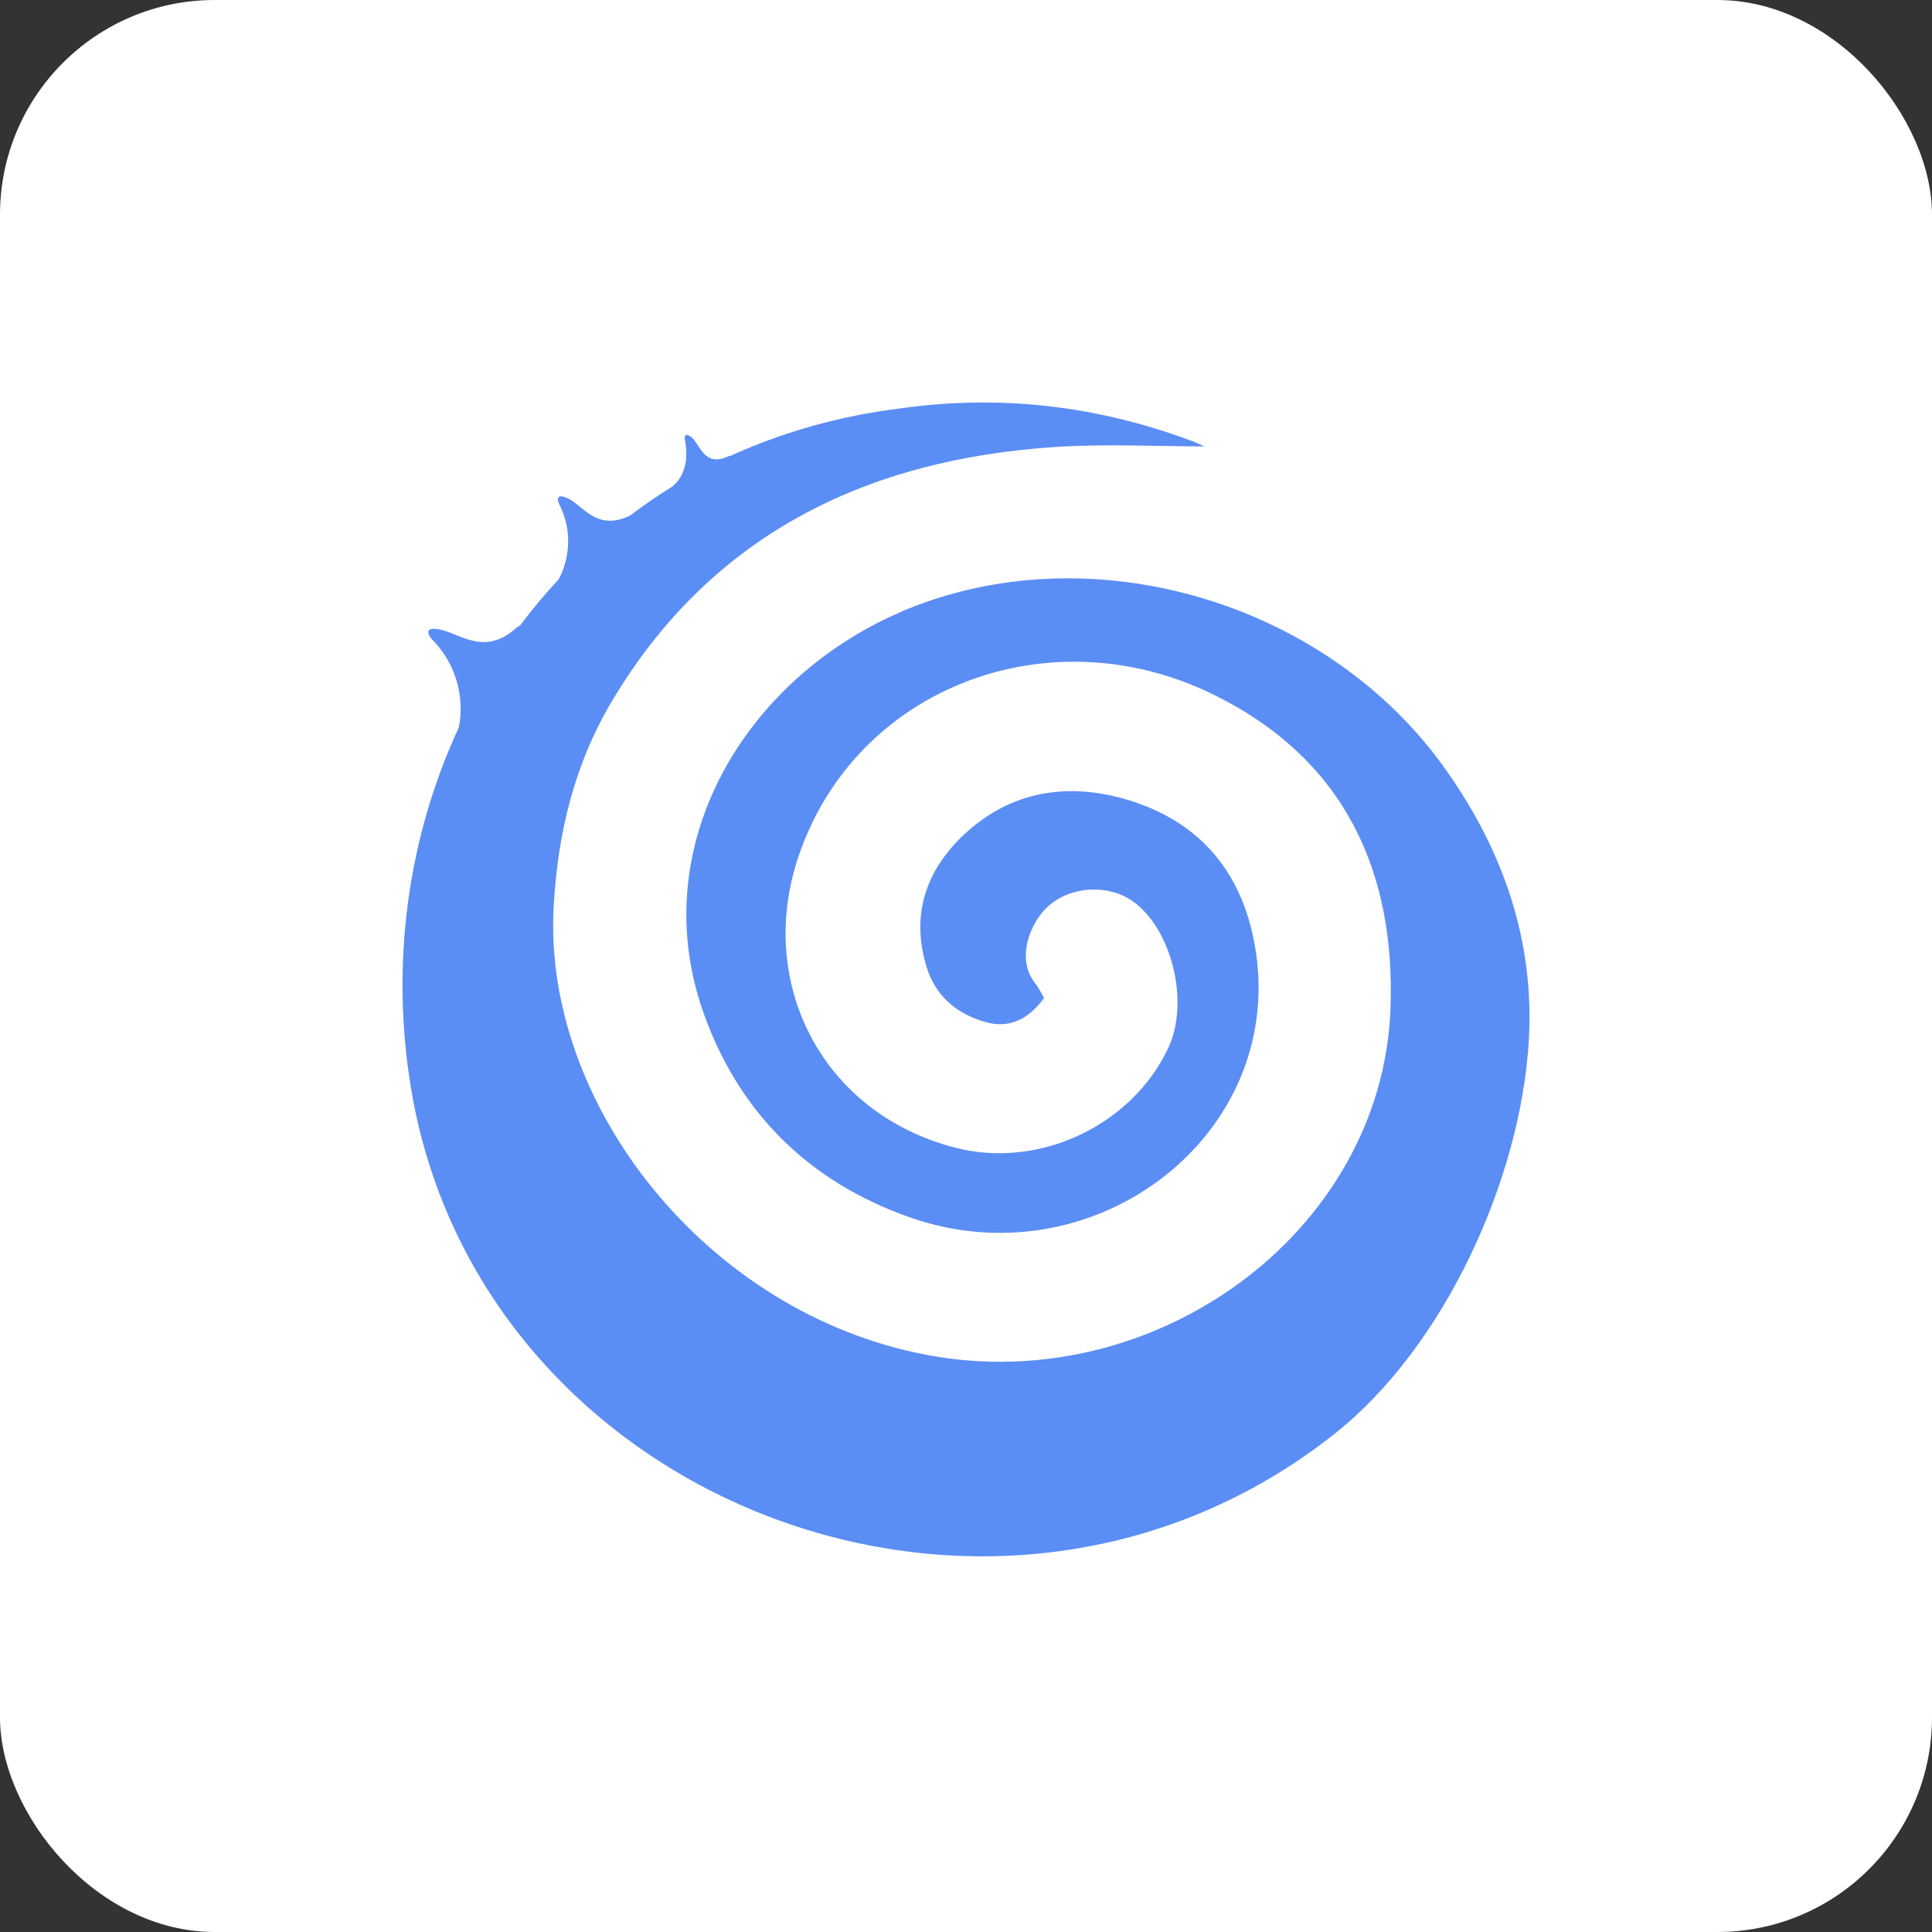 <svg width="72" height="72" viewBox="0 0 72 72" fill="none" xmlns="http://www.w3.org/2000/svg">
<rect x="0" y="0" width="72" height="72" fill="#333333" stroke="none"/>
<rect width="72" height="72" rx="8" fill="white"/>
<path d="M33.52 22.828C27.717 25.353 24.067 31.529 26.187 37.658C27.473 41.364 30.058 44.014 33.906 45.367C40.623 47.728 47.624 42.537 46.844 35.782C46.505 32.913 45.038 30.732 42.058 29.817C39.843 29.145 37.714 29.457 35.972 31.06C34.505 32.413 33.938 34.086 34.529 36.032C34.852 37.103 35.633 37.768 36.697 38.081C37.627 38.362 38.353 37.956 38.912 37.189C38.802 37.002 38.699 36.798 38.565 36.626C37.84 35.696 38.423 34.343 39.054 33.781C39.906 33.014 41.285 32.944 42.2 33.577C43.666 34.602 44.344 37.33 43.54 39.05C42.2 41.919 38.755 43.584 35.601 42.771C30.618 41.489 28.158 36.603 29.767 31.889C31.903 25.619 39.094 22.875 45.22 25.884C50.171 28.316 52.008 32.553 51.819 37.611C51.495 45.93 43.036 52.098 34.544 50.495C26.314 48.94 20.195 41.122 20.637 33.734C20.795 31.005 21.418 28.449 22.821 26.103C26.471 19.997 32.179 17.128 39.314 16.659C41.191 16.534 43.091 16.636 44.881 16.636C44.786 16.597 44.557 16.479 44.329 16.401C40.836 15.111 37.233 14.697 33.543 15.221C31.257 15.502 29.136 16.12 27.22 16.988C27.189 16.988 27.141 17.003 27.094 17.027C26.235 17.394 26.085 16.558 25.777 16.3C25.478 16.057 25.517 16.362 25.517 16.362C25.777 17.59 25.123 18.082 25.036 18.145C24.492 18.481 23.972 18.84 23.467 19.224C23.452 19.224 23.436 19.224 23.428 19.239C22.238 19.779 21.741 18.864 21.197 18.59C20.613 18.301 20.834 18.778 20.834 18.778C21.552 20.193 20.929 21.405 20.811 21.6C20.306 22.14 19.833 22.71 19.384 23.305C19.336 23.336 19.289 23.359 19.234 23.406C18.067 24.454 17.152 23.625 16.435 23.469C15.639 23.297 16.088 23.813 16.088 23.813C17.562 25.314 17.097 27.112 17.097 27.112C15.213 31.177 14.535 35.876 15.323 40.59C17.917 56.093 37.146 63.419 49.745 53.427C53.837 50.183 56.675 43.936 56.975 38.769C57.188 35.094 56.044 31.764 53.931 28.754C49.453 22.351 40.505 19.786 33.512 22.828H33.52Z" fill="#5B8EF4"/>
</svg>
